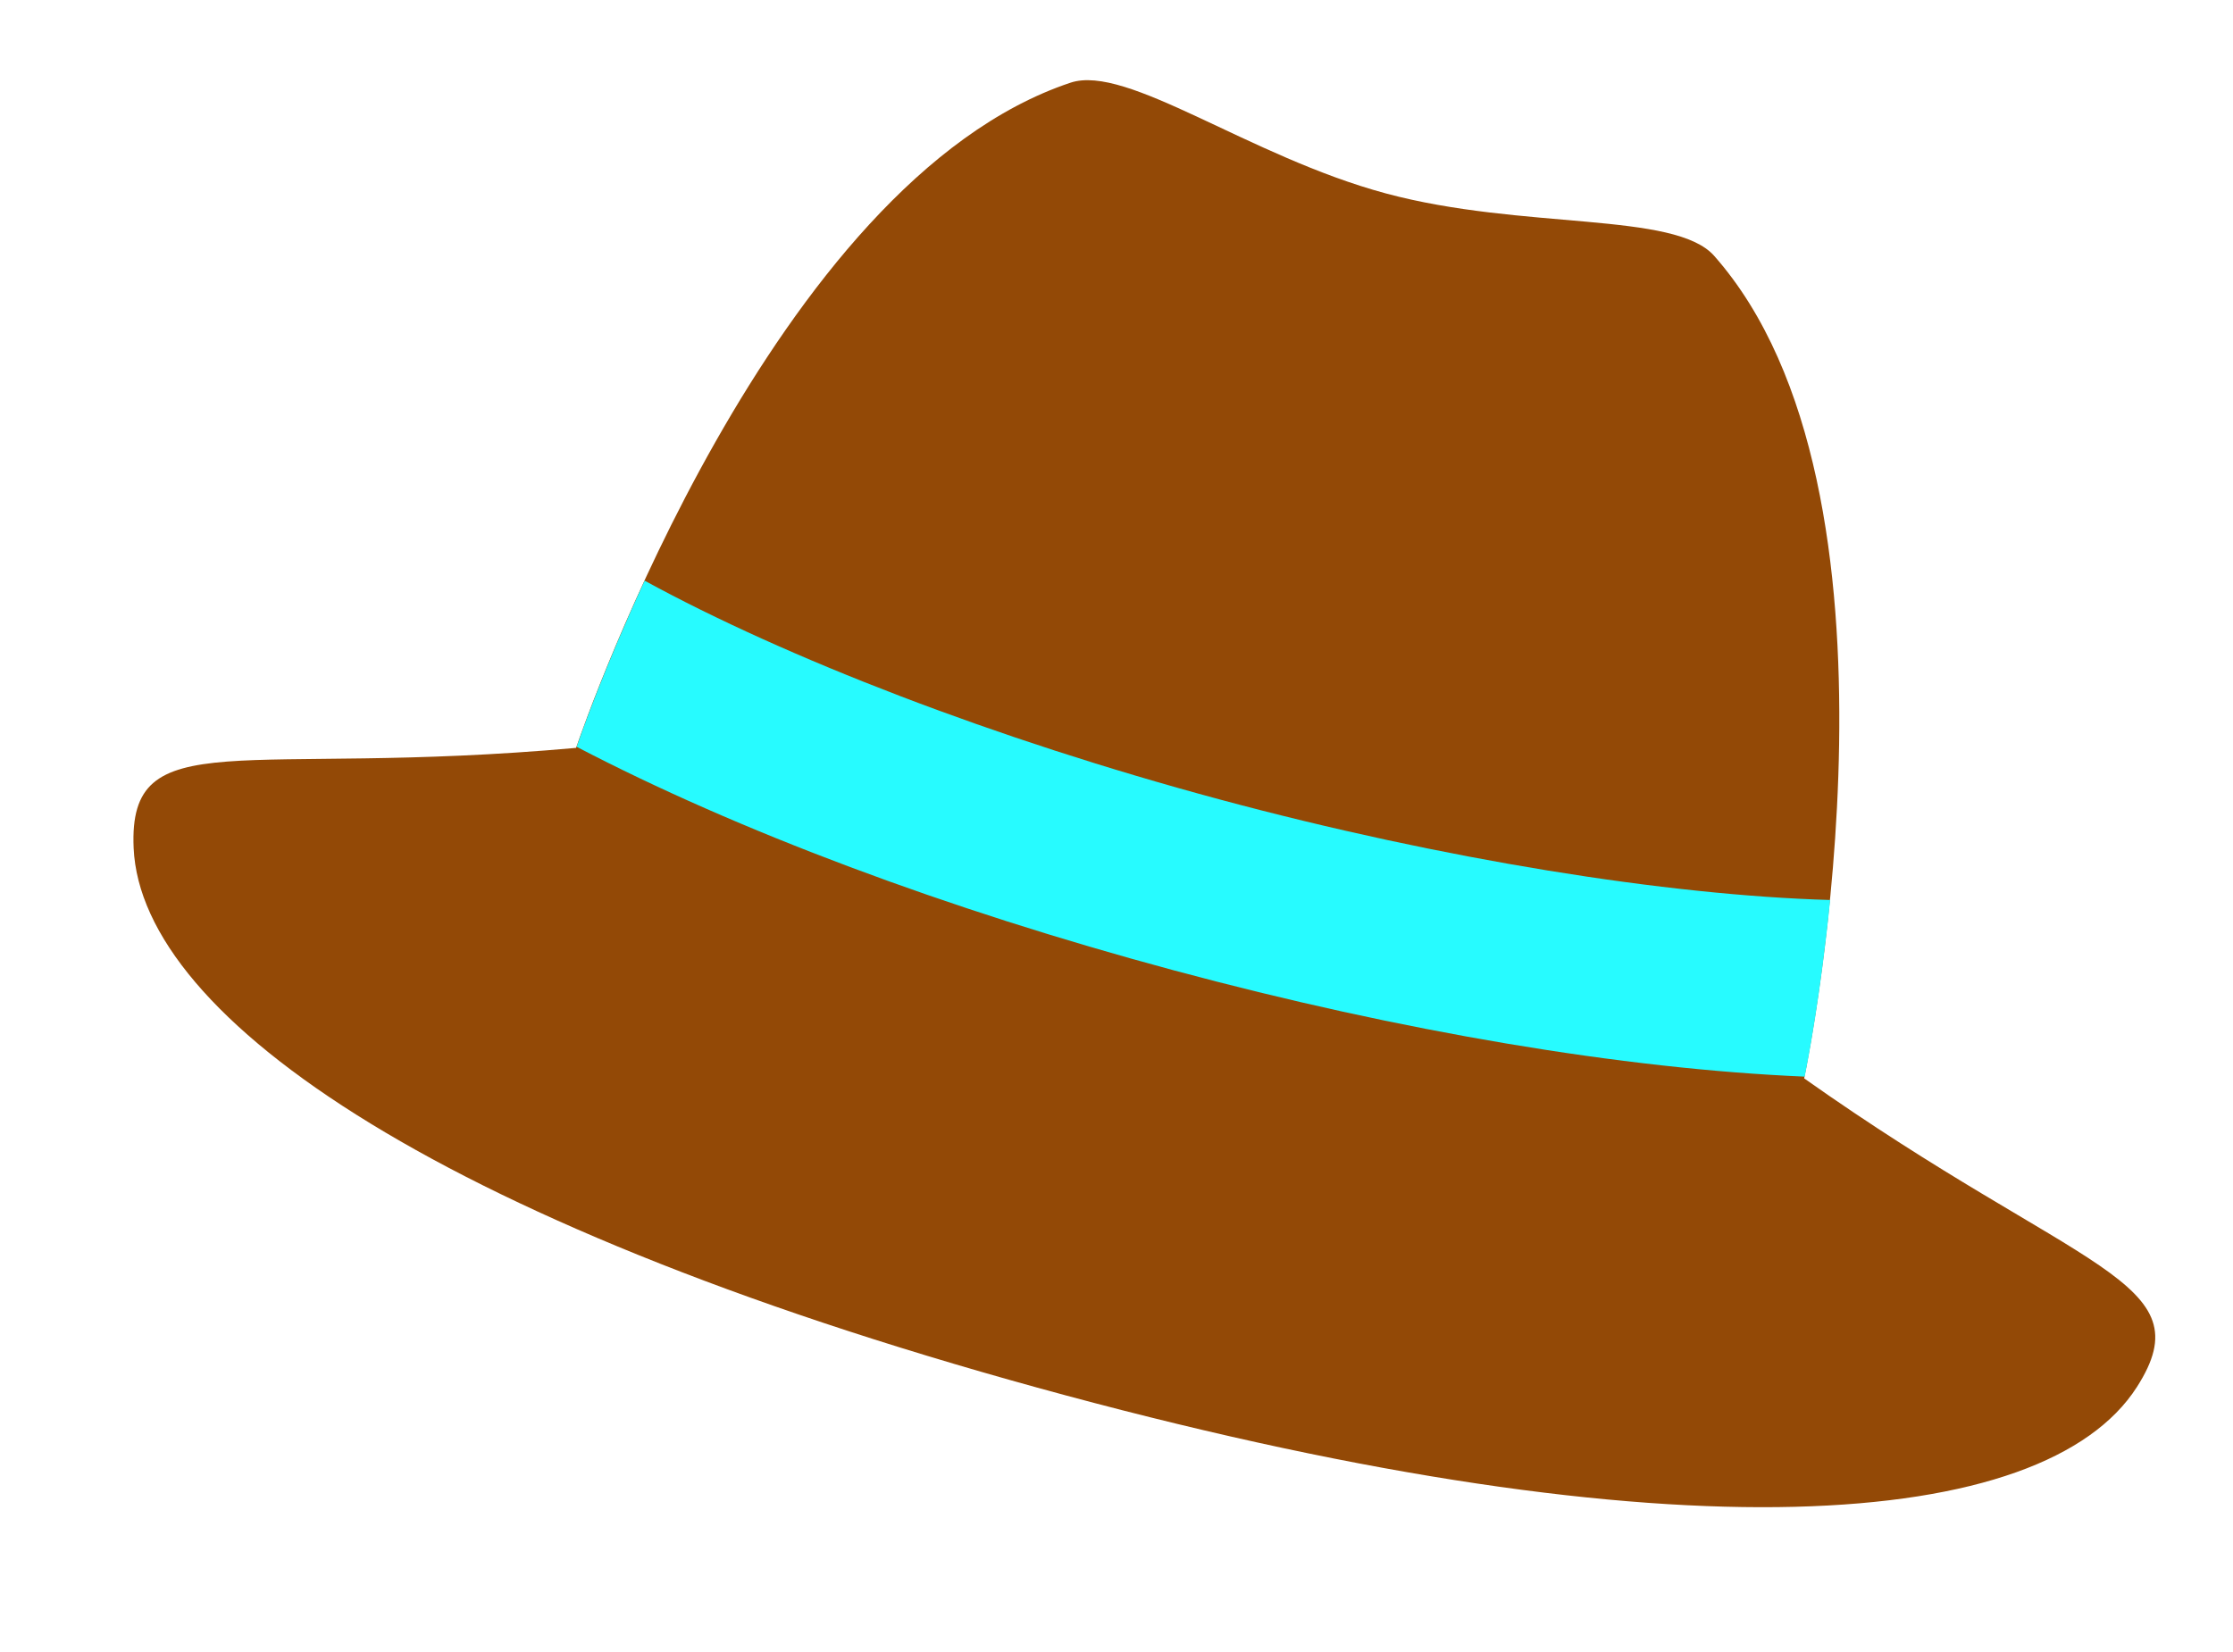 <?xml version="1.0" encoding="utf-8"?>
<!-- Generator: Adobe Illustrator 19.0.0, SVG Export Plug-In . SVG Version: 6.00 Build 0)  -->
<svg version="1.1" id="Layer_1" xmlns="http://www.w3.org/2000/svg" xmlns:xlink="http://www.w3.org/1999/xlink" x="0px" y="0px"
	 viewBox="-262 120.054 433.784 320.946" enable-background="new -262 120.054 433.784 320.946" xml:space="preserve">
<g id="XMLID_7037_">
	<path id="XMLID_7039_" fill="#934906" d="M-150.089,265.375c1.811-5.401,38.341-110.027,96.055-129.256
		c10.984-3.66,34.659,14.361,61.256,21.52c26.598,7.16,56.118,3.458,63.782,12.137
		c40.264,45.602,18.619,154.235,17.473,159.814c53.42,37.781,77.983,39.167,64.628,59.994
		c-17.977,28.034-89.8,33.442-208.002,1.626c-120.329-32.389-179.664-73.101-181.14-106.371
		C-237.133,260.122-215.256,271.236-150.089,265.375z"/>
	<path id="XMLID_7038_" fill="#27FBFF" d="M-136.774,232.884c27.411,14.99,68.054,30.759,111.676,42.501
		c43.511,11.712,87.108,18.642,118.623,19.548c-1.8,18.175-4.371,31.477-4.943,34.322
		c-35.232-1.509-78.343-8.752-122.617-20.669c-44.048-11.857-84.78-27.136-115.945-43.422
		C-149.135,262.675-144.574,249.749-136.774,232.884z"/>
</g>
</svg>
